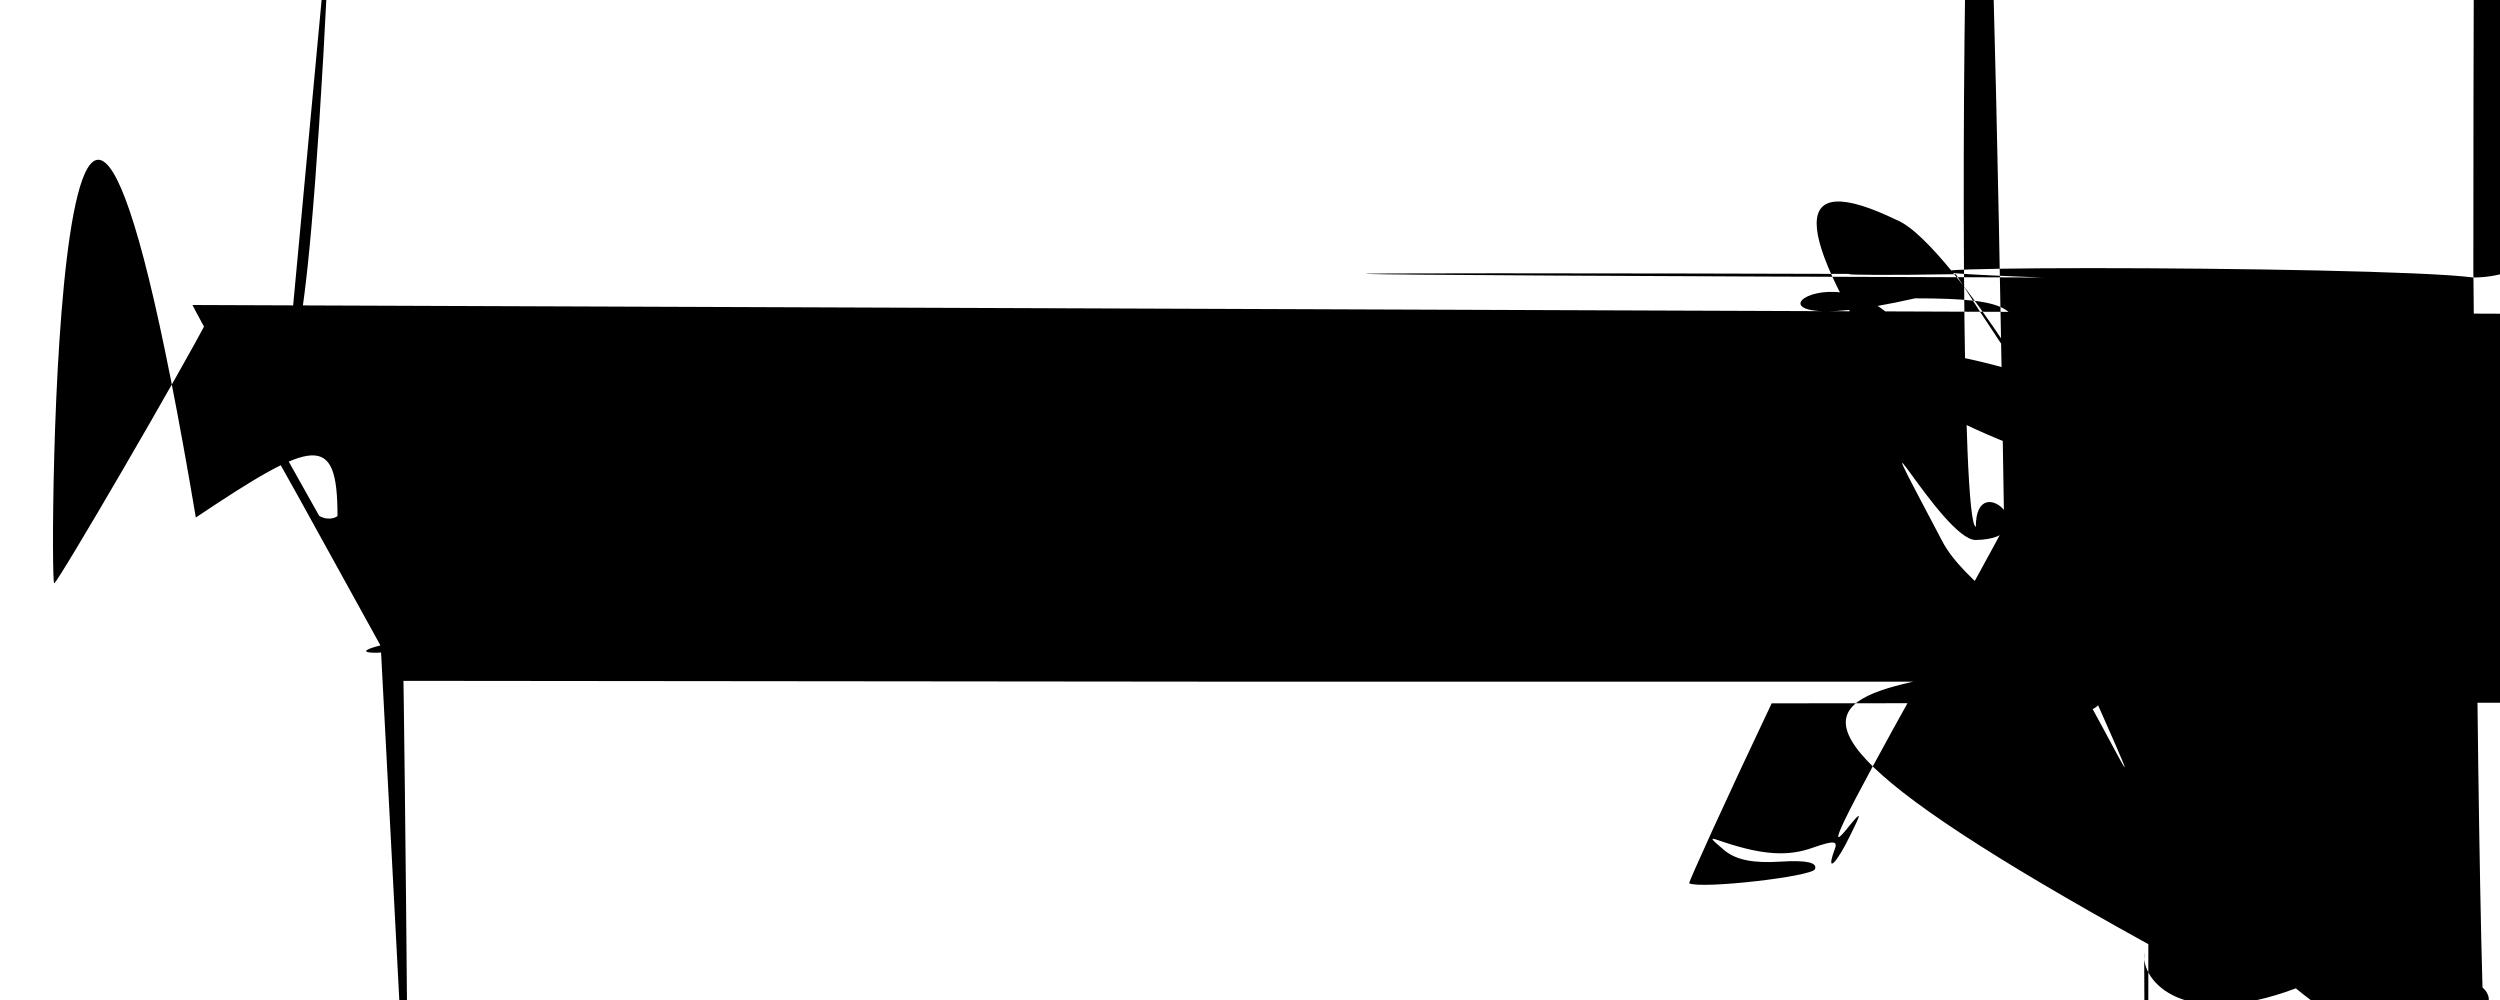 <?xml version="1.0" standalone="no" ?>
<!DOCTYPE svg PUBLIC "-//W3C//DTD SVG 20010904//EN"  "http://www.w3.org/TR/2001/REC-SVG-20010904/DTD/svg10.dtd">
<svg version="1.0" xmlns="http://www.w3.org/2000/svg"  width="300pt" height="120pt" viewBox="0 0 300 120"  preserveAspectRatio="xMidYMid meet"><g transform="translate(0,120) scale(0.1,-0.1)" fill="#000000" stroke="none"><path d="M231 834 c2 -5 59 -109 127 -230 l122 -221 999 -1 999 0 113 196 c62109 121 212 132 230 l20 33 -124 -5 c-68 -2 -131 -5 -139 -6 -17 -2 -13 7-127 -237 l-86 -183 -772 0 c-426 0 -779 -2 -787 -5 -10 -4 -36 49 -93 182-43 104 -86 199 -94 212 -15 23 -14 24 6 12 16 -8 276 -11 972 -11 839 0 9512 951 15 0 13 -111 15 -937 15 -516 0 -1016 3 -1112 7 -105 4 -172 3 -170 -3zm183 -286 c37 -71 65 -128 62 -128 -6 0 -202 367 -211 395 -8 22 47 -76 149-267z m61 242 c26 -53 175 -388 175 -392 0 -2 -33 -2 -73 0 l-73 3 -112 210c-62 115 -112 210 -112 212 0 1 40 2 89 2 l90 0 16 -35z m2215 34 c0 -1 -45-83 -100 -183 -97 -174 -117 -216 -85 -175 14 17 14 15 0 -13 -16 -33 -29 -46-19 -18 5 12 1 13 -25 4 -30 -11 -60 -9 -106 6 -20 7 -20 7 0 -10 14 -11 34-15 66 -13 32 2 45 -1 42 -9 -4 -9 -136 -24 -151 -17 -1 1 43 98 99 216 l102216 88 -2 c49 0 89 -2 89 -2z m19 -16 c-29 -57 -181 -318 -185 -318 -6 0 0 1089 170 79 142 95 170 103 170 2 0 -1 -10 -7 -22z m-2180 -61 c11 -26 18 -4715 -47 -5 0 -44 86 -44 97 0 12 9 -4 29 -50z" /><path d="M348 793 c-9 -2 -19 -11 -22 -19 -6 -17 5 -19 21 -3 6 6 33 10 62 843 -3 49 -2 34 9 -16 12 -61 14 -95 5z" /><path d="M456 744 c-11 -7 -17 -16 -15 -19 3 -3 14 2 25 9 10 8 17 17 14 19-3 3 -14 -1 -24 -9z" /><path d="M350 731 c8 -6 28 -11 44 -11 39 0 31 6 -19 14 -29 5 -36 4 -25 -3z" /><path d="M446 632 c-3 -5 4 -16 15 -25 10 -9 19 -23 19 -32 0 -8 9 -19 20 -2524 -13 28 5 3 18 -9 5 -17 18 -18 28 -2 35 -26 57 -39 36z" /><path d="M504 475 c-10 -7 0 -9 36 -7 27 2 47 8 44 13 -7 12 -62 8 -80 -6z" /><path d="M590 440 c-13 -8 -13 -10 2 -10 9 0 20 5 23 10 8 13 -5 13 -25 0z" /><path d="M505 430 c3 -5 19 -10 36 -10 16 0 29 5 29 10 0 6 -16 10 -36 10 -210 -33 -4 -29 -10z" /><path d="M2527 783 c-3 -4 13 -9 36 -9 23 0 51 -4 62 -8 16 -7 18 -6 8 4 -1415 -98 26 -106 13z" /><path d="M2490 747 c0 -20 22 -27 83 -26 l52 2 -51 6 c-28 3 -59 12 -68 20-14 11 -16 11 -16 -2z" /><path d="M2475 590 c-3 -5 -1 -10 4 -10 6 0 11 5 11 10 0 6 -2 10 -4 10 -3 0-8 -4 -11 -10z" /><path d="M2373 475 c-16 -12 -13 -13 23 -8 24 3 51 0 65 -7 22 -11 23 -11 8 4-20 22 -73 28 -96 11z" /></g></svg>
